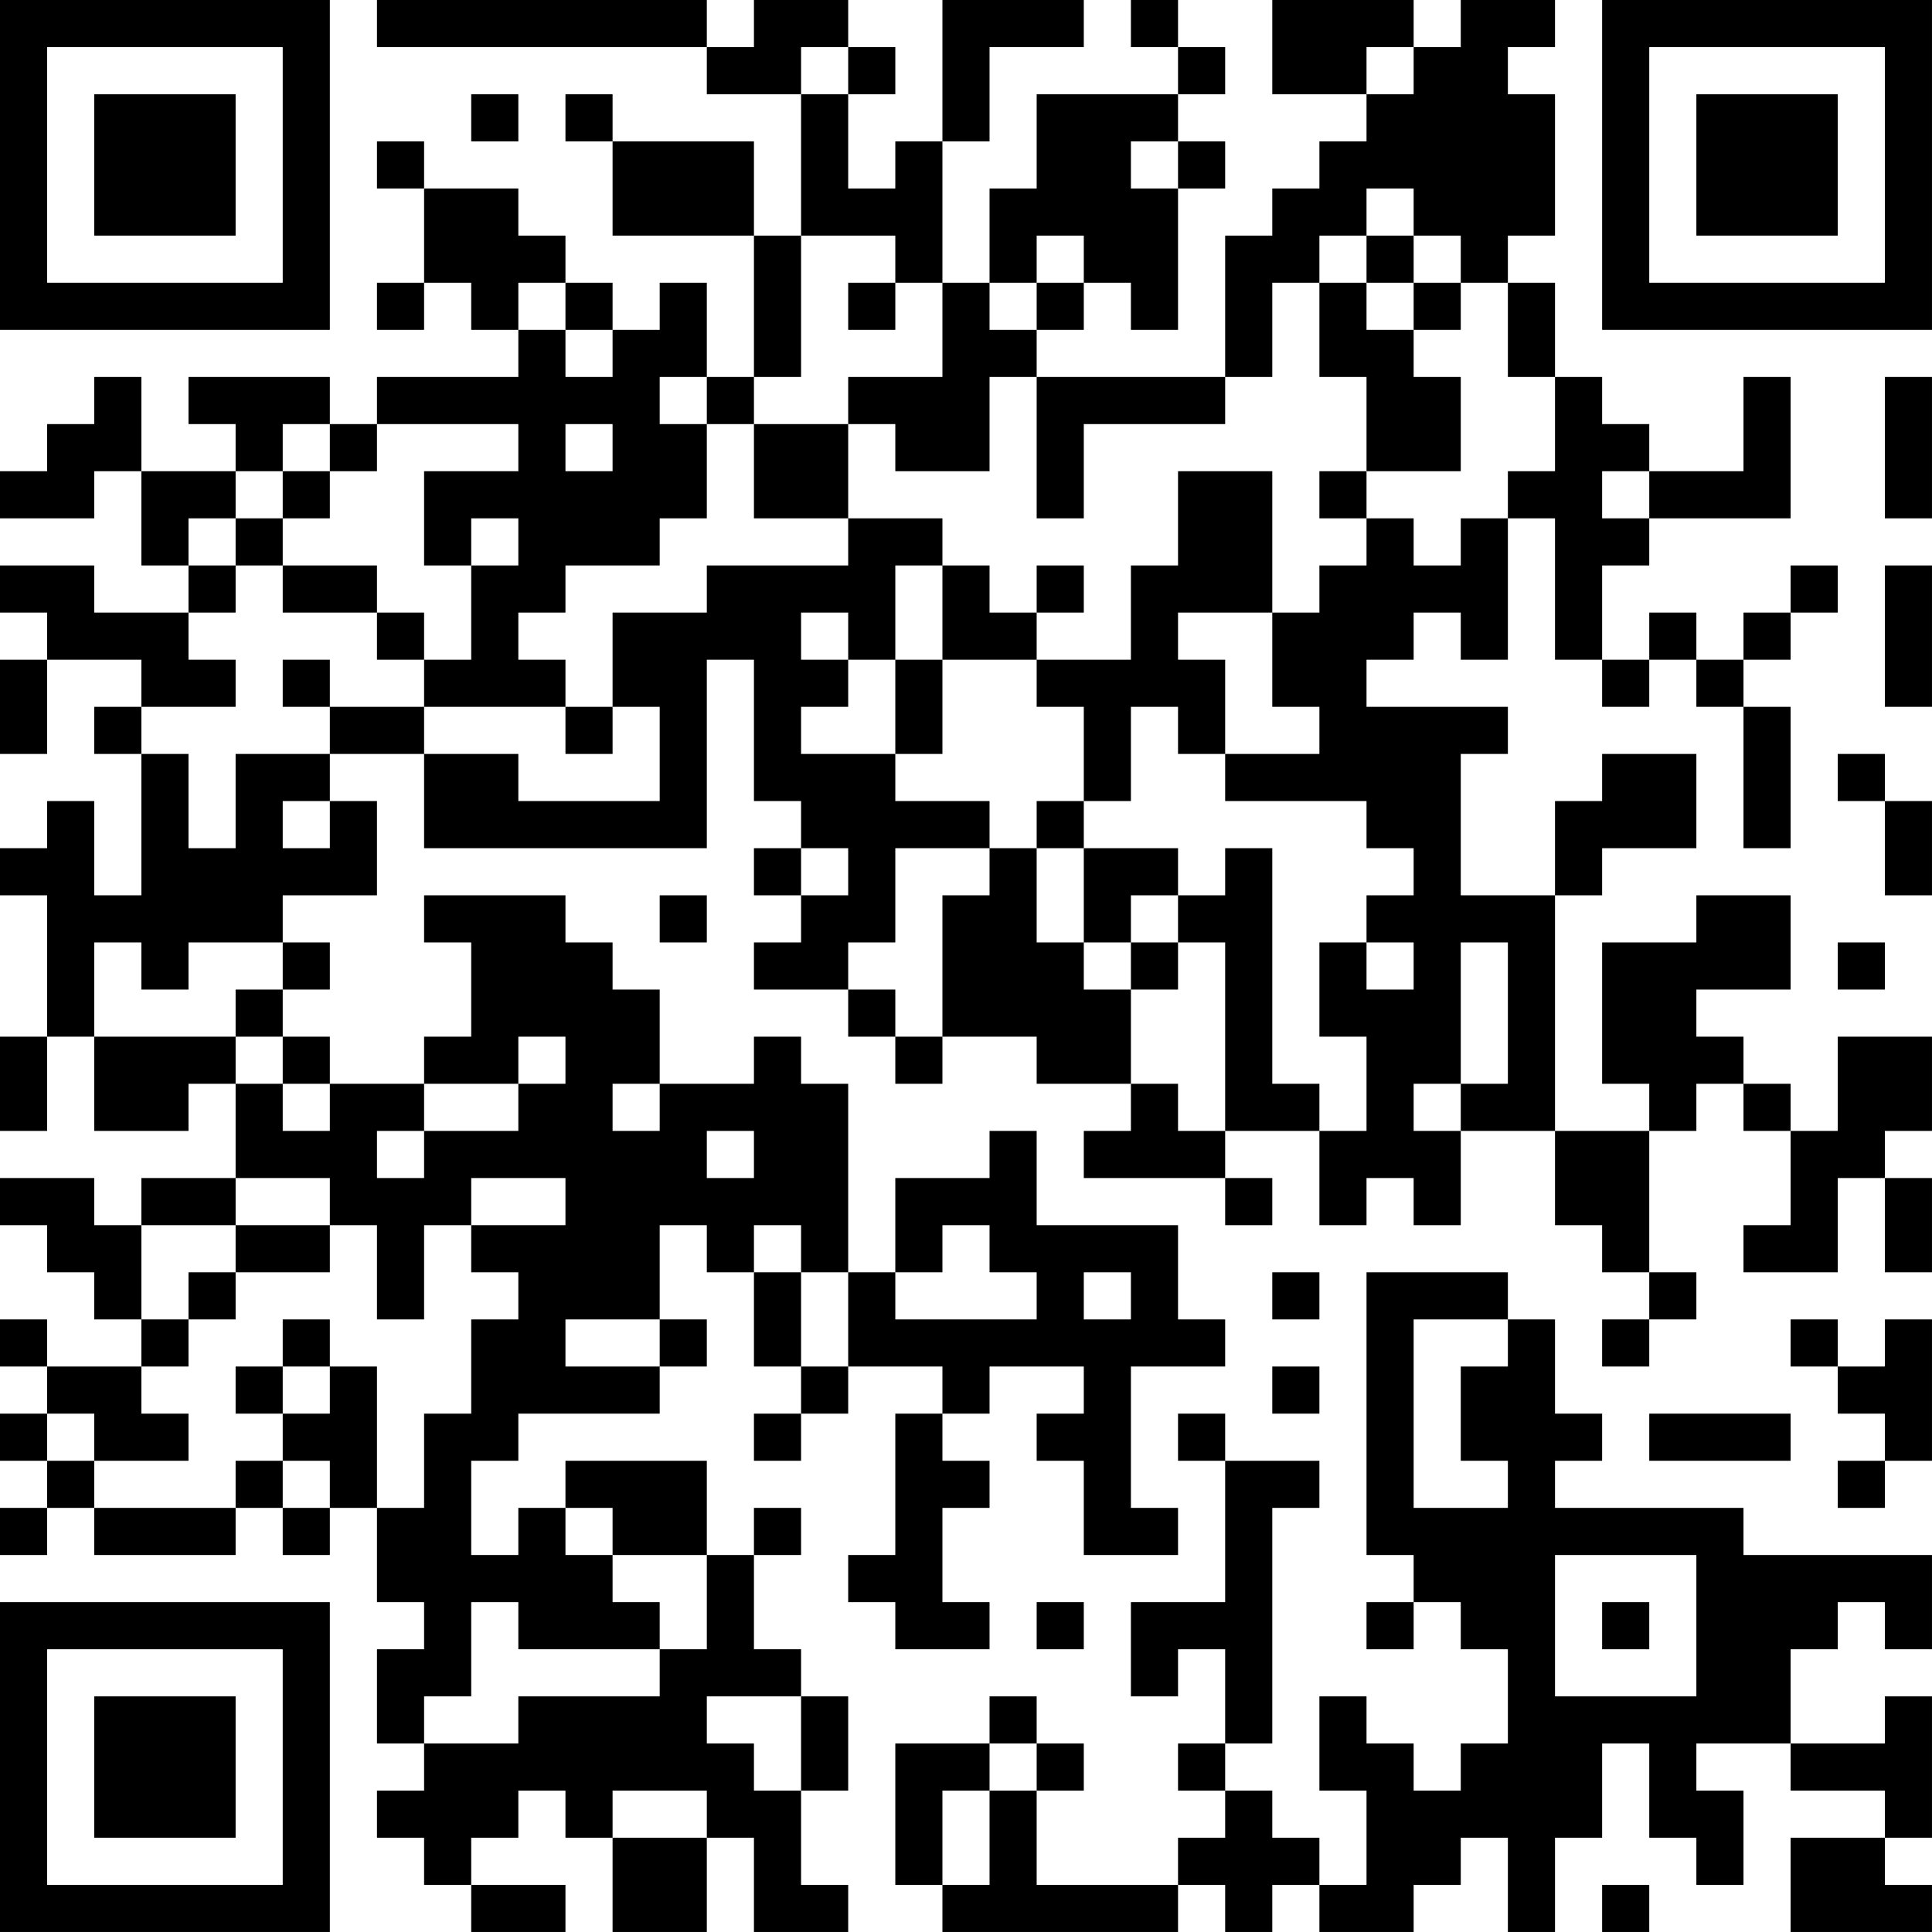<?xml version="1.0" encoding="UTF-8"?>
<svg xmlns="http://www.w3.org/2000/svg" version="1.1" width="200" height="200" viewBox="0 0 200 200"><rect x="0" y="0" width="200" height="200" fill="#ffffff"/><g transform="scale(4.878)"><g transform="translate(0,0)"><path fill-rule="evenodd" d="M8 0L8 1L15 1L15 2L17 2L17 5L16 5L16 3L13 3L13 2L12 2L12 3L13 3L13 5L16 5L16 8L15 8L15 6L14 6L14 7L13 7L13 6L12 6L12 5L11 5L11 4L9 4L9 3L8 3L8 4L9 4L9 6L8 6L8 7L9 7L9 6L10 6L10 7L11 7L11 8L8 8L8 9L7 9L7 8L4 8L4 9L5 9L5 10L3 10L3 8L2 8L2 9L1 9L1 10L0 10L0 11L2 11L2 10L3 10L3 12L4 12L4 13L2 13L2 12L0 12L0 13L1 13L1 14L0 14L0 16L1 16L1 14L3 14L3 15L2 15L2 16L3 16L3 19L2 19L2 17L1 17L1 18L0 18L0 19L1 19L1 22L0 22L0 24L1 24L1 22L2 22L2 24L4 24L4 23L5 23L5 25L3 25L3 26L2 26L2 25L0 25L0 26L1 26L1 27L2 27L2 28L3 28L3 29L1 29L1 28L0 28L0 29L1 29L1 30L0 30L0 31L1 31L1 32L0 32L0 33L1 33L1 32L2 32L2 33L5 33L5 32L6 32L6 33L7 33L7 32L8 32L8 34L9 34L9 35L8 35L8 37L9 37L9 38L8 38L8 39L9 39L9 40L10 40L10 41L12 41L12 40L10 40L10 39L11 39L11 38L12 38L12 39L13 39L13 41L15 41L15 39L16 39L16 41L18 41L18 40L17 40L17 38L18 38L18 36L17 36L17 35L16 35L16 33L17 33L17 32L16 32L16 33L15 33L15 31L12 31L12 32L11 32L11 33L10 33L10 31L11 31L11 30L14 30L14 29L15 29L15 28L14 28L14 26L15 26L15 27L16 27L16 29L17 29L17 30L16 30L16 31L17 31L17 30L18 30L18 29L20 29L20 30L19 30L19 33L18 33L18 34L19 34L19 35L21 35L21 34L20 34L20 32L21 32L21 31L20 31L20 30L21 30L21 29L23 29L23 30L22 30L22 31L23 31L23 33L25 33L25 32L24 32L24 29L26 29L26 28L25 28L25 26L22 26L22 24L21 24L21 25L19 25L19 27L18 27L18 23L17 23L17 22L16 22L16 23L14 23L14 21L13 21L13 20L12 20L12 19L9 19L9 20L10 20L10 22L9 22L9 23L7 23L7 22L6 22L6 21L7 21L7 20L6 20L6 19L8 19L8 17L7 17L7 16L9 16L9 18L15 18L15 14L16 14L16 17L17 17L17 18L16 18L16 19L17 19L17 20L16 20L16 21L18 21L18 22L19 22L19 23L20 23L20 22L22 22L22 23L24 23L24 24L23 24L23 25L26 25L26 26L27 26L27 25L26 25L26 24L28 24L28 26L29 26L29 25L30 25L30 26L31 26L31 24L33 24L33 26L34 26L34 27L35 27L35 28L34 28L34 29L35 29L35 28L36 28L36 27L35 27L35 24L36 24L36 23L37 23L37 24L38 24L38 26L37 26L37 27L39 27L39 25L40 25L40 27L41 27L41 25L40 25L40 24L41 24L41 22L39 22L39 24L38 24L38 23L37 23L37 22L36 22L36 21L38 21L38 19L36 19L36 20L34 20L34 23L35 23L35 24L33 24L33 19L34 19L34 18L36 18L36 16L34 16L34 17L33 17L33 19L31 19L31 16L32 16L32 15L29 15L29 14L30 14L30 13L31 13L31 14L32 14L32 11L33 11L33 14L34 14L34 15L35 15L35 14L36 14L36 15L37 15L37 18L38 18L38 15L37 15L37 14L38 14L38 13L39 13L39 12L38 12L38 13L37 13L37 14L36 14L36 13L35 13L35 14L34 14L34 12L35 12L35 11L38 11L38 8L37 8L37 10L35 10L35 9L34 9L34 8L33 8L33 6L32 6L32 5L33 5L33 2L32 2L32 1L33 1L33 0L31 0L31 1L30 1L30 0L27 0L27 2L29 2L29 3L28 3L28 4L27 4L27 5L26 5L26 8L22 8L22 7L23 7L23 6L24 6L24 7L25 7L25 4L26 4L26 3L25 3L25 2L26 2L26 1L25 1L25 0L24 0L24 1L25 1L25 2L22 2L22 4L21 4L21 6L20 6L20 3L21 3L21 1L23 1L23 0L20 0L20 3L19 3L19 4L18 4L18 2L19 2L19 1L18 1L18 0L16 0L16 1L15 1L15 0ZM17 1L17 2L18 2L18 1ZM29 1L29 2L30 2L30 1ZM10 2L10 3L11 3L11 2ZM24 3L24 4L25 4L25 3ZM29 4L29 5L28 5L28 6L27 6L27 8L26 8L26 9L23 9L23 11L22 11L22 8L21 8L21 10L19 10L19 9L18 9L18 8L20 8L20 6L19 6L19 5L17 5L17 8L16 8L16 9L15 9L15 8L14 8L14 9L15 9L15 11L14 11L14 12L12 12L12 13L11 13L11 14L12 14L12 15L9 15L9 14L10 14L10 12L11 12L11 11L10 11L10 12L9 12L9 10L11 10L11 9L8 9L8 10L7 10L7 9L6 9L6 10L5 10L5 11L4 11L4 12L5 12L5 13L4 13L4 14L5 14L5 15L3 15L3 16L4 16L4 18L5 18L5 16L7 16L7 15L9 15L9 16L11 16L11 17L14 17L14 15L13 15L13 13L15 13L15 12L18 12L18 11L20 11L20 12L19 12L19 14L18 14L18 13L17 13L17 14L18 14L18 15L17 15L17 16L19 16L19 17L21 17L21 18L19 18L19 20L18 20L18 21L19 21L19 22L20 22L20 19L21 19L21 18L22 18L22 20L23 20L23 21L24 21L24 23L25 23L25 24L26 24L26 20L25 20L25 19L26 19L26 18L27 18L27 23L28 23L28 24L29 24L29 22L28 22L28 20L29 20L29 21L30 21L30 20L29 20L29 19L30 19L30 18L29 18L29 17L26 17L26 16L28 16L28 15L27 15L27 13L28 13L28 12L29 12L29 11L30 11L30 12L31 12L31 11L32 11L32 10L33 10L33 8L32 8L32 6L31 6L31 5L30 5L30 4ZM22 5L22 6L21 6L21 7L22 7L22 6L23 6L23 5ZM29 5L29 6L28 6L28 8L29 8L29 10L28 10L28 11L29 11L29 10L31 10L31 8L30 8L30 7L31 7L31 6L30 6L30 5ZM11 6L11 7L12 7L12 8L13 8L13 7L12 7L12 6ZM18 6L18 7L19 7L19 6ZM29 6L29 7L30 7L30 6ZM40 8L40 11L41 11L41 8ZM12 9L12 10L13 10L13 9ZM16 9L16 11L18 11L18 9ZM6 10L6 11L5 11L5 12L6 12L6 13L8 13L8 14L9 14L9 13L8 13L8 12L6 12L6 11L7 11L7 10ZM25 10L25 12L24 12L24 14L22 14L22 13L23 13L23 12L22 12L22 13L21 13L21 12L20 12L20 14L19 14L19 16L20 16L20 14L22 14L22 15L23 15L23 17L22 17L22 18L23 18L23 20L24 20L24 21L25 21L25 20L24 20L24 19L25 19L25 18L23 18L23 17L24 17L24 15L25 15L25 16L26 16L26 14L25 14L25 13L27 13L27 10ZM34 10L34 11L35 11L35 10ZM40 12L40 15L41 15L41 12ZM6 14L6 15L7 15L7 14ZM12 15L12 16L13 16L13 15ZM39 16L39 17L40 17L40 19L41 19L41 17L40 17L40 16ZM6 17L6 18L7 18L7 17ZM17 18L17 19L18 19L18 18ZM14 19L14 20L15 20L15 19ZM2 20L2 22L5 22L5 23L6 23L6 24L7 24L7 23L6 23L6 22L5 22L5 21L6 21L6 20L4 20L4 21L3 21L3 20ZM31 20L31 23L30 23L30 24L31 24L31 23L32 23L32 20ZM39 20L39 21L40 21L40 20ZM11 22L11 23L9 23L9 24L8 24L8 25L9 25L9 24L11 24L11 23L12 23L12 22ZM13 23L13 24L14 24L14 23ZM15 24L15 25L16 25L16 24ZM5 25L5 26L3 26L3 28L4 28L4 29L3 29L3 30L4 30L4 31L2 31L2 30L1 30L1 31L2 31L2 32L5 32L5 31L6 31L6 32L7 32L7 31L6 31L6 30L7 30L7 29L8 29L8 32L9 32L9 30L10 30L10 28L11 28L11 27L10 27L10 26L12 26L12 25L10 25L10 26L9 26L9 28L8 28L8 26L7 26L7 25ZM5 26L5 27L4 27L4 28L5 28L5 27L7 27L7 26ZM16 26L16 27L17 27L17 29L18 29L18 27L17 27L17 26ZM20 26L20 27L19 27L19 28L22 28L22 27L21 27L21 26ZM23 27L23 28L24 28L24 27ZM27 27L27 28L28 28L28 27ZM29 27L29 33L30 33L30 34L29 34L29 35L30 35L30 34L31 34L31 35L32 35L32 37L31 37L31 38L30 38L30 37L29 37L29 36L28 36L28 38L29 38L29 40L28 40L28 39L27 39L27 38L26 38L26 37L27 37L27 32L28 32L28 31L26 31L26 30L25 30L25 31L26 31L26 34L24 34L24 36L25 36L25 35L26 35L26 37L25 37L25 38L26 38L26 39L25 39L25 40L22 40L22 38L23 38L23 37L22 37L22 36L21 36L21 37L19 37L19 40L20 40L20 41L25 41L25 40L26 40L26 41L27 41L27 40L28 40L28 41L30 41L30 40L31 40L31 39L32 39L32 41L33 41L33 39L34 39L34 37L35 37L35 39L36 39L36 40L37 40L37 38L36 38L36 37L38 37L38 38L40 38L40 39L38 39L38 41L41 41L41 40L40 40L40 39L41 39L41 36L40 36L40 37L38 37L38 35L39 35L39 34L40 34L40 35L41 35L41 33L37 33L37 32L33 32L33 31L34 31L34 30L33 30L33 28L32 28L32 27ZM6 28L6 29L5 29L5 30L6 30L6 29L7 29L7 28ZM12 28L12 29L14 29L14 28ZM30 28L30 32L32 32L32 31L31 31L31 29L32 29L32 28ZM38 28L38 29L39 29L39 30L40 30L40 31L39 31L39 32L40 32L40 31L41 31L41 28L40 28L40 29L39 29L39 28ZM27 29L27 30L28 30L28 29ZM35 30L35 31L38 31L38 30ZM12 32L12 33L13 33L13 34L14 34L14 35L11 35L11 34L10 34L10 36L9 36L9 37L11 37L11 36L14 36L14 35L15 35L15 33L13 33L13 32ZM33 33L33 36L36 36L36 33ZM22 34L22 35L23 35L23 34ZM34 34L34 35L35 35L35 34ZM15 36L15 37L16 37L16 38L17 38L17 36ZM21 37L21 38L20 38L20 40L21 40L21 38L22 38L22 37ZM13 38L13 39L15 39L15 38ZM34 40L34 41L35 41L35 40ZM0 0L0 7L7 7L7 0ZM1 1L1 6L6 6L6 1ZM2 2L2 5L5 5L5 2ZM34 0L34 7L41 7L41 0ZM35 1L35 6L40 6L40 1ZM36 2L36 5L39 5L39 2ZM0 34L0 41L7 41L7 34ZM1 35L1 40L6 40L6 35ZM2 36L2 39L5 39L5 36Z" fill="#000000"/></g></g></svg>
